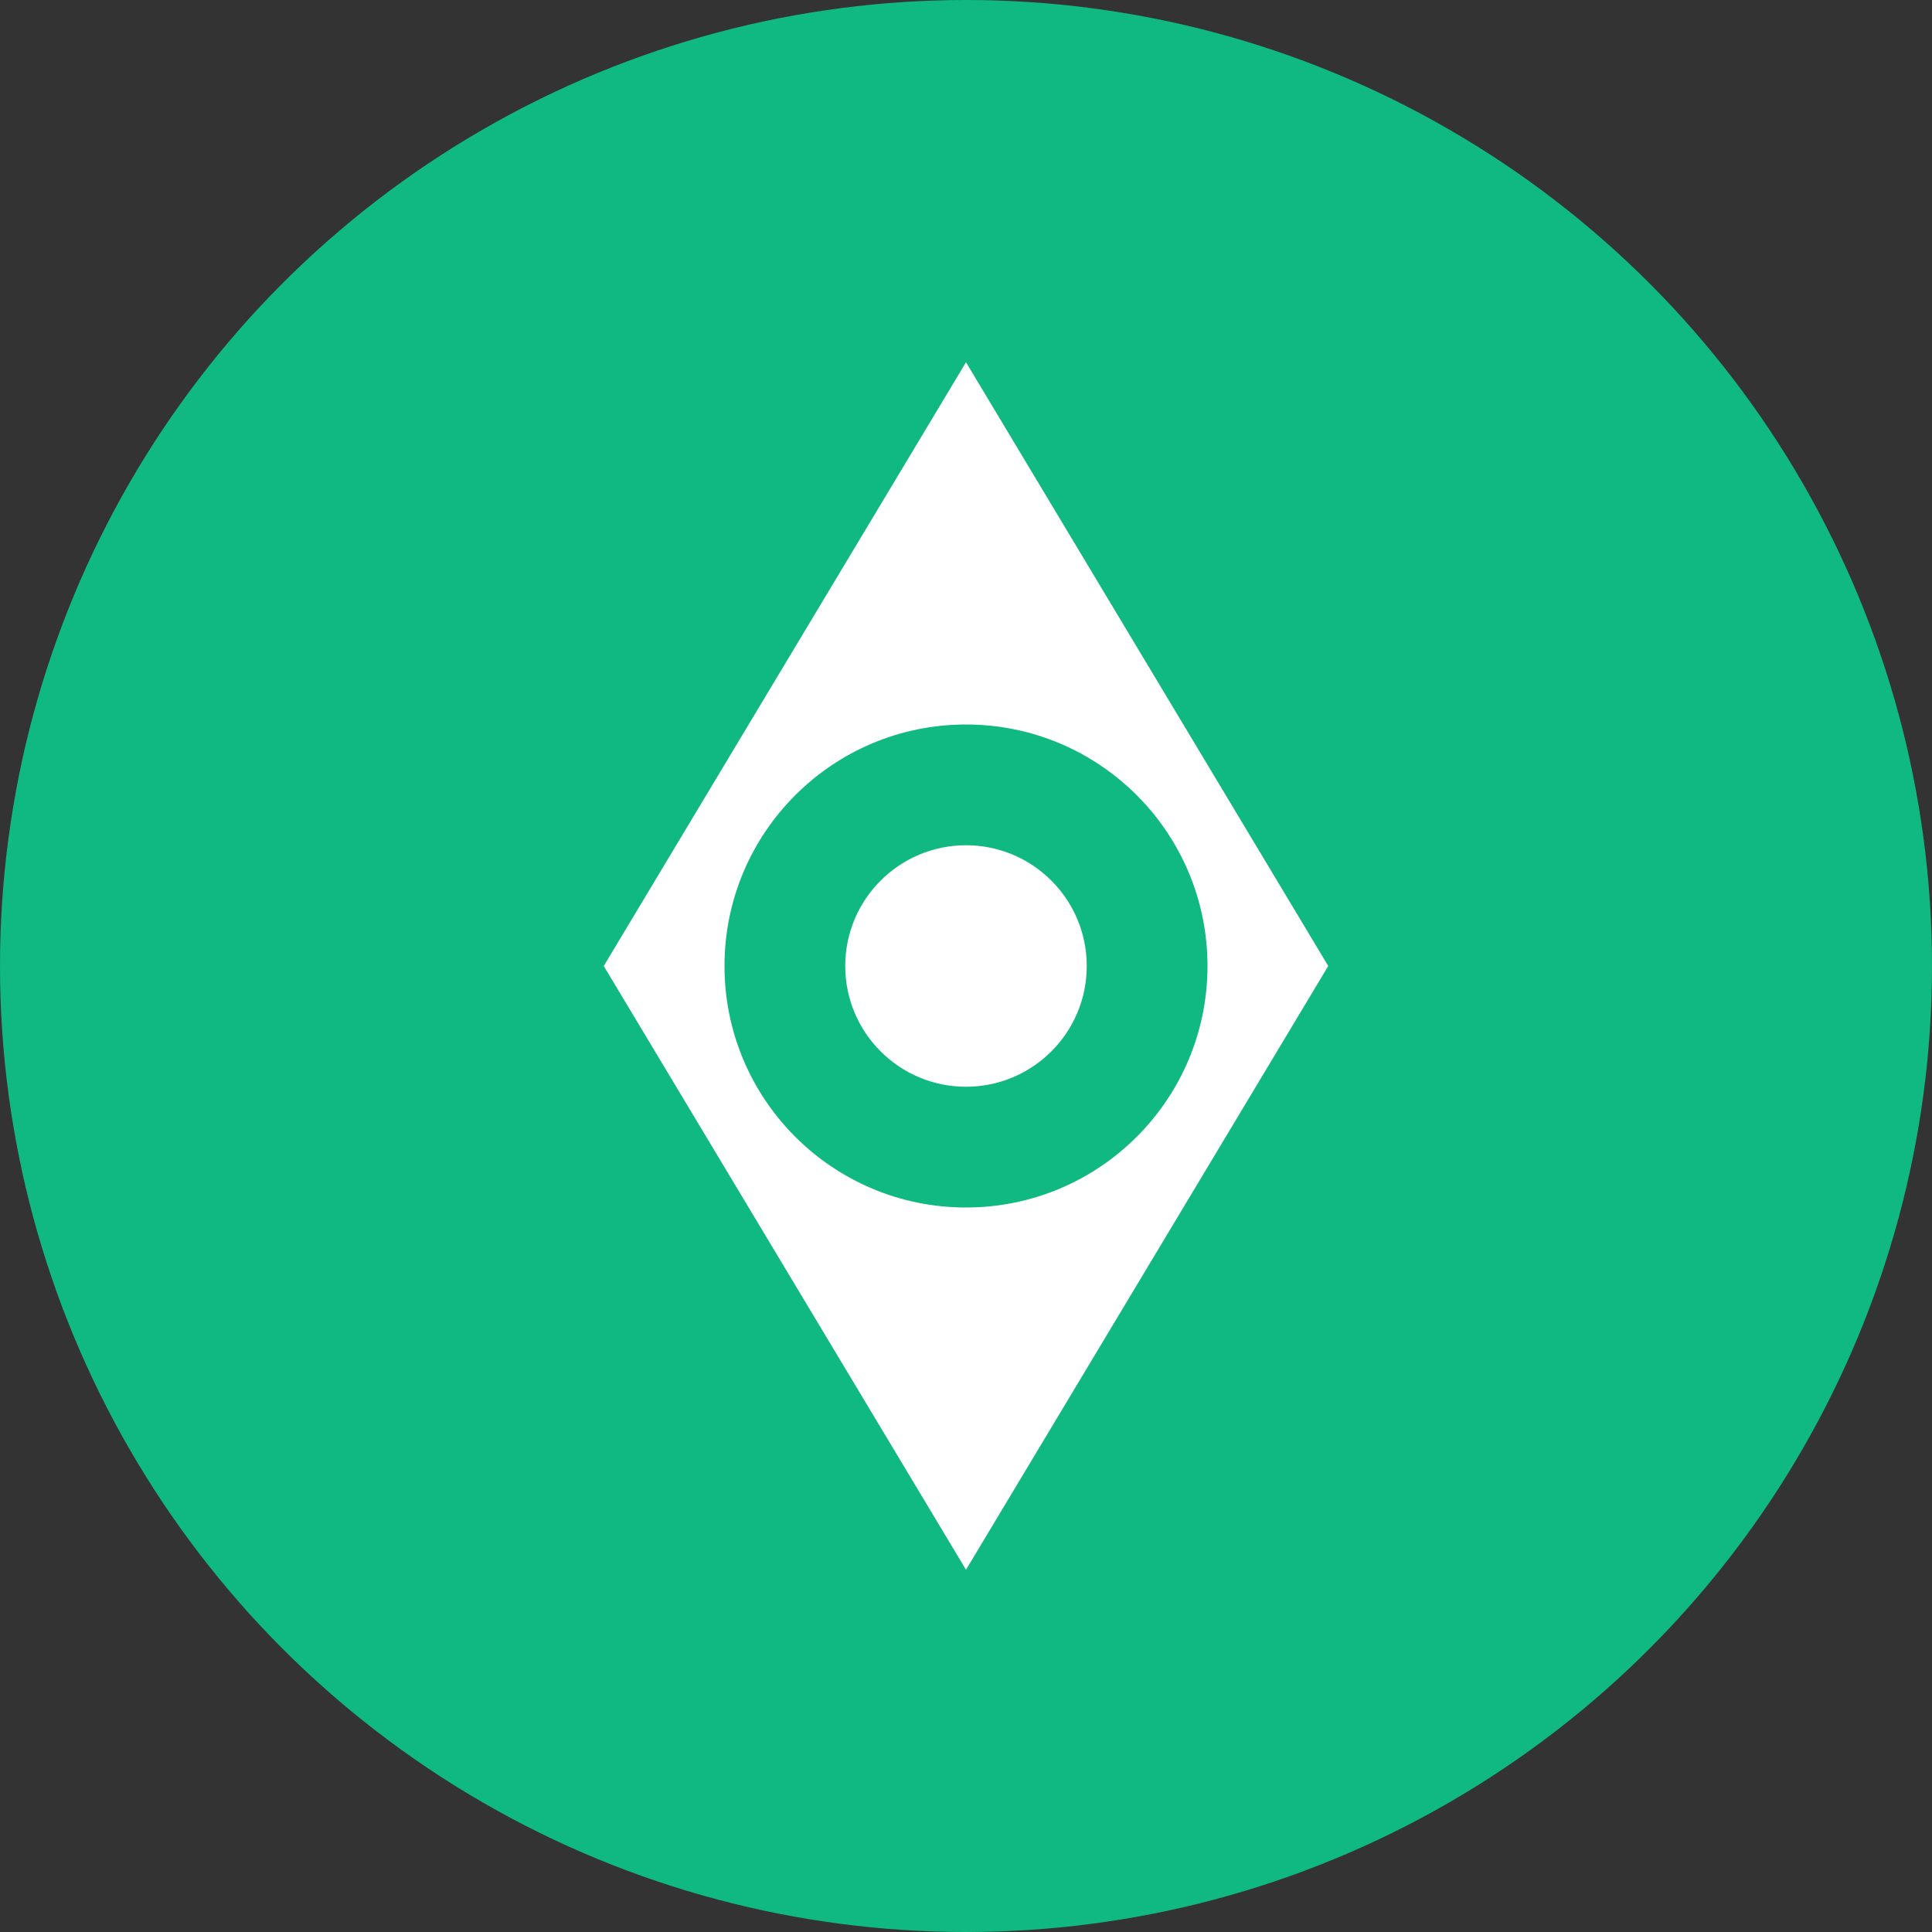 <svg width="32" height="32" viewBox="0 0 32 32" fill="none" xmlns="http://www.w3.org/2000/svg">
  <rect x="0" y="0" width="32" height="32" fill="#333333" stroke="none"/>
  <circle cx="16" cy="16" r="16" fill="#10B981"/>
  <path d="M16 6L22 16L16 26L10 16L16 6Z" fill="white"/>
  <circle cx="16" cy="16" r="4" fill="#10B981"/>
  <circle cx="16" cy="16" r="2" fill="white"/>
</svg>
